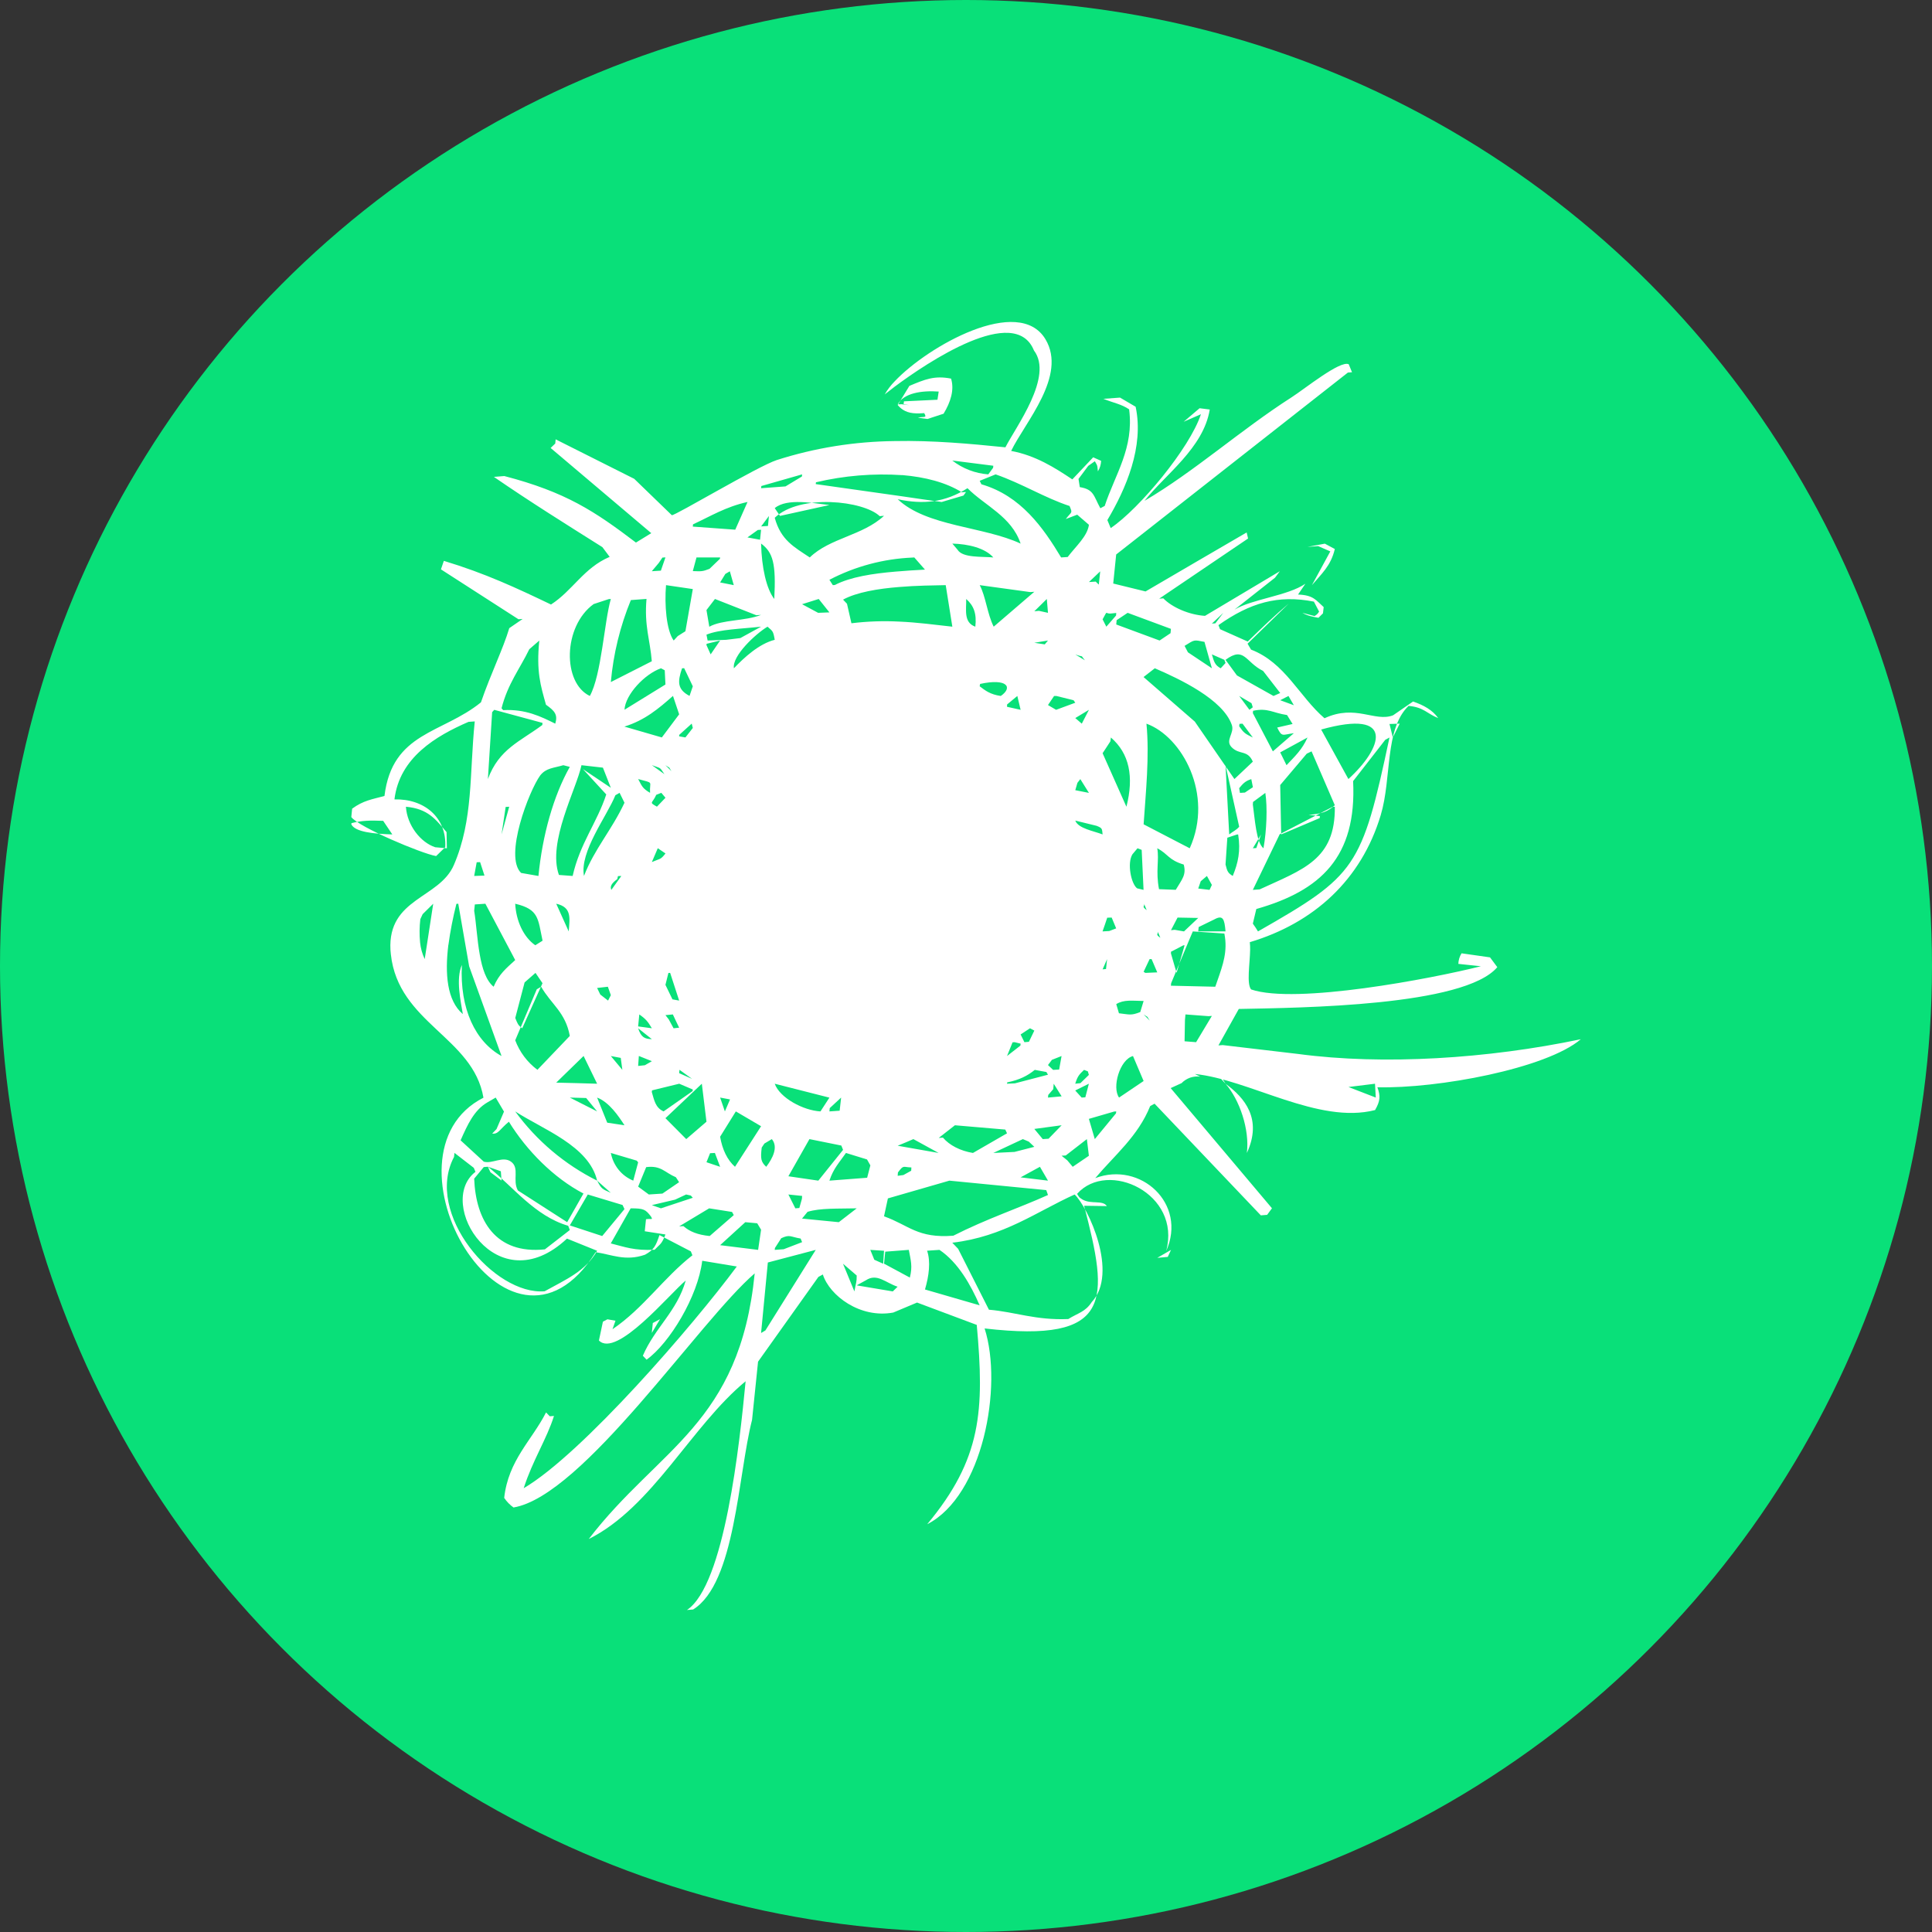<svg width="30" height="30" viewBox="0 0 30 30" fill="none" xmlns="http://www.w3.org/2000/svg">
<rect x="0" y="0" width="30" height="30" fill="#333333" stroke="none"/>
<circle cx="15" cy="15" r="15" fill="#09E079"/>
<g clip-path="url(#clip0_9_395)">
<path d="M5.95 12.746L6.092 12.957C5.808 12.948 5.512 12.921 5.455 12.799C5.455 12.793 5.457 12.787 5.458 12.782C5.617 12.74 5.752 12.738 5.95 12.746V12.746ZM7.455 13.387L7.523 13.596L7.363 13.602L7.402 13.389C7.419 13.389 7.437 13.388 7.455 13.387V13.387ZM8 14.908C7.858 15.038 7.749 15.125 7.665 15.322C7.548 15.227 7.487 15.037 7.45 14.824C7.408 14.592 7.395 14.335 7.363 14.143L7.373 14.044L7.537 14.033L7.956 14.824L8 14.908V14.908ZM7.788 12.957C7.809 12.814 7.83 12.672 7.852 12.53L7.907 12.527C7.867 12.67 7.827 12.813 7.788 12.957ZM7.674 11.022L8.424 11.225C8.423 11.236 8.422 11.247 8.421 11.258C8.072 11.517 7.749 11.63 7.576 12.097L7.642 11.058L7.674 11.023V11.022ZM8.374 9.947C8.326 10.43 8.394 10.643 8.478 10.943C8.612 11.038 8.665 11.096 8.622 11.237C8.397 11.125 8.158 11.008 7.813 11.027C7.805 11.017 7.797 11.007 7.788 10.998C7.885 10.617 8.073 10.383 8.219 10.081L8.375 9.946L8.374 9.947ZM9.452 9.303L9.485 9.301C9.382 9.657 9.34 10.48 9.159 10.807C8.732 10.604 8.74 9.727 9.218 9.38L9.452 9.303H9.452ZM9.054 11.945L9.414 12.336C9.272 12.771 9.005 13.098 8.892 13.602L8.679 13.586C8.497 13.078 8.952 12.252 9.029 11.882L9.362 11.92C9.404 12.024 9.444 12.128 9.485 12.233L9.054 11.944V11.945ZM10.039 9.3C10.002 9.722 10.096 9.942 10.121 10.268C9.909 10.377 9.697 10.483 9.485 10.591C9.524 10.153 9.629 9.725 9.796 9.318L10.039 9.3V9.3ZM10.286 8.658L10.333 8.655L10.262 8.861L10.121 8.87L10.229 8.742L10.286 8.658V8.658ZM10.333 10.629L9.697 11.021C9.71 10.784 10.012 10.465 10.264 10.377L10.322 10.408L10.333 10.629ZM10.758 9.147C10.719 9.366 10.681 9.583 10.643 9.802L10.524 9.877L10.461 9.946C10.346 9.784 10.317 9.387 10.342 9.086L10.758 9.147V9.147ZM11.182 8.656C11.182 8.664 11.18 8.671 11.179 8.677L11.017 8.833C10.908 8.875 10.895 8.873 10.758 8.868C10.776 8.797 10.796 8.727 10.815 8.656H11.182V8.656ZM11.607 7.796L11.417 8.225L10.758 8.177L10.761 8.142C11.032 8.017 11.269 7.869 11.606 7.795L11.607 7.796ZM11.263 8.912L11.333 8.871L11.394 9.086L11.182 9.044L11.263 8.912V8.912ZM11.818 9.548C11.566 9.647 11.217 9.619 11.014 9.732C11 9.646 10.985 9.559 10.97 9.473L11.102 9.301C11.316 9.384 11.53 9.469 11.743 9.553L11.818 9.548ZM11.276 9.935L10.988 9.946C10.981 9.916 10.976 9.886 10.97 9.855C11.172 9.772 11.512 9.765 11.818 9.731L11.496 9.908L11.276 9.935V9.935ZM12.03 9.935C11.787 9.996 11.555 10.21 11.396 10.377C11.365 10.182 11.739 9.838 11.918 9.731C11.998 9.802 12.006 9.794 12.03 9.935ZM12.455 7.366L12.452 7.399L12.197 7.553L11.818 7.581L11.822 7.547L12.455 7.366ZM12.112 8.011L12.03 7.89C12.222 7.729 12.644 7.817 12.879 7.842L12.112 8.011ZM14.01 7.377C14.364 7.407 14.688 7.49 14.935 7.644L15 7.64L14.961 7.695L14.622 7.795C14.418 7.767 14.213 7.737 14.01 7.707L12.667 7.517L12.67 7.489C13.108 7.385 13.56 7.348 14.01 7.378V7.377ZM15.421 7.264L15.346 7.366C15.142 7.351 14.948 7.276 14.787 7.151L15.424 7.232L15.421 7.264ZM16.551 8.059L16.727 7.992L16.909 8.149C16.884 8.328 16.712 8.475 16.579 8.649L16.477 8.656C16.201 8.197 15.852 7.697 15.239 7.52L15.213 7.466L15.46 7.366C15.876 7.511 16.223 7.731 16.608 7.857C16.658 7.978 16.642 7.937 16.55 8.059H16.551ZM17.062 9.078L17.014 9.031L16.909 9.038L17.084 8.872L17.062 9.078V9.078ZM17.25 11.452C17.537 11.7 17.61 12.06 17.491 12.527C17.367 12.25 17.245 11.973 17.121 11.696C17.163 11.634 17.202 11.572 17.242 11.511C17.245 11.491 17.247 11.471 17.25 11.452ZM17.333 9.518L17.33 9.558L17.179 9.731L17.121 9.617C17.212 9.454 17.146 9.542 17.265 9.525L17.333 9.518V9.518ZM17.51 9.516L18.182 9.765C18.18 9.787 18.179 9.81 18.176 9.832C18.119 9.871 18.062 9.908 18.006 9.946L17.333 9.697L17.339 9.63L17.51 9.516V9.516ZM18.818 10.377L18.446 10.129L18.394 10.029C18.556 9.929 18.532 9.934 18.703 9.967C18.741 10.104 18.78 10.24 18.818 10.376V10.377ZM19.03 10.295L18.955 10.377C18.865 10.33 18.849 10.271 18.818 10.161L19.012 10.246L19.03 10.295ZM18.872 9.679L18.818 9.683C18.877 9.627 18.935 9.572 18.995 9.517C18.953 9.571 18.912 9.625 18.872 9.679ZM19.879 10.761L19.775 10.807C19.586 10.701 19.396 10.594 19.207 10.488C19.148 10.407 19.089 10.326 19.03 10.246C19.324 10.029 19.335 10.281 19.613 10.418L19.879 10.761V10.761ZM20.091 10.951L19.879 10.873L20.007 10.807L20.091 10.951V10.951ZM19.832 11.297C19.909 11.452 19.909 11.408 20.091 11.385L19.765 11.667L19.454 11.073L19.458 11.037C19.688 10.988 19.761 11.07 19.985 11.103L20.071 11.242L19.833 11.297H19.832ZM19.879 11.683L20.303 11.452C20.218 11.643 20.108 11.742 19.977 11.882L19.879 11.683ZM20.727 12.504C20.613 12.603 20.538 12.635 20.32 12.653L20.495 12.672L20.492 12.703L19.894 12.957L19.879 12.19L20.291 11.703L20.366 11.667L20.727 12.504ZM20.515 11.328C21.687 11.001 21.46 11.623 20.938 12.097C20.796 11.841 20.655 11.584 20.515 11.328V11.328ZM21.576 11.452C21.144 13.48 21.061 13.591 19.534 14.463C19.509 14.421 19.482 14.381 19.454 14.342L19.508 14.115C20.504 13.832 21.07 13.31 21.011 12.129L21.51 11.488L21.576 11.452V11.452ZM21.628 11.452C21.611 11.382 21.594 11.312 21.576 11.242L21.734 11.237L21.628 11.452ZM19.03 13.424L19.045 13.2L19.058 13.008L19.205 12.959C19.212 12.959 19.219 12.957 19.226 12.957C19.267 13.211 19.226 13.398 19.142 13.602C19.071 13.557 19.057 13.537 19.03 13.424V13.424ZM18.182 15.306L18.185 15.268L18.463 14.602L18.522 14.463L19.012 14.496C19.019 14.533 19.024 14.568 19.027 14.602C19.048 14.856 18.961 15.058 18.871 15.322L18.182 15.306V15.306ZM18.394 16.169L18.4 15.836L18.408 15.752L18.767 15.779L18.818 15.775C18.736 15.911 18.654 16.047 18.573 16.183L18.394 16.169V16.169ZM18.184 14.777L18.206 14.767L18.375 14.679L18.394 14.678L18.369 14.767L18.27 15.107L18.182 14.804L18.184 14.777V14.777ZM17.853 15.848L17.758 15.752C17.851 15.818 17.79 15.754 17.853 15.848ZM17.333 15.592C17.453 15.518 17.582 15.541 17.758 15.543L17.706 15.715C17.56 15.773 17.539 15.752 17.375 15.734L17.333 15.592V15.592ZM17.593 16.398L17.758 16.786C17.631 16.872 17.503 16.957 17.377 17.043C17.263 16.887 17.387 16.452 17.593 16.398V16.398ZM17.174 15.047L17.121 15.052L17.191 14.893L17.174 15.048V15.047ZM17.785 15.107L17.758 15.09L17.851 14.893L17.882 14.893L17.97 15.099L17.785 15.107V15.107ZM19.254 12.312L19.242 12.239C19.298 12.171 19.334 12.128 19.43 12.098L19.455 12.224C19.413 12.252 19.372 12.278 19.331 12.307L19.254 12.312V12.312ZM19.242 12.837C19.204 12.887 19.136 12.916 19.087 12.957L19.03 11.882L19.242 12.837V12.837ZM18.853 14.278C18.993 14.2 19.013 14.273 19.03 14.462H18.606L18.613 14.395L18.853 14.278ZM18.645 13.684L18.741 13.602L18.818 13.741L18.782 13.818L18.606 13.797L18.645 13.684ZM18.606 14.254L18.385 14.463L18.241 14.438L18.183 14.444C18.216 14.378 18.251 14.312 18.285 14.248L18.606 14.254V14.254ZM17.806 14.132C17.718 14.07 17.781 14.078 17.764 14.032L17.806 14.132ZM18.474 13.172L17.758 12.8C17.791 12.308 17.851 11.743 17.802 11.237C18.355 11.437 18.851 12.336 18.474 13.172V13.172ZM17.97 13.172C18.146 13.265 18.137 13.35 18.381 13.425C18.423 13.584 18.358 13.648 18.257 13.817L17.997 13.807C17.943 13.523 18.002 13.361 17.97 13.172ZM18.018 14.562C17.929 14.501 17.993 14.509 17.977 14.463L18.018 14.562ZM19.454 12.492L19.457 12.453L19.648 12.312C19.682 12.532 19.669 12.898 19.619 13.172C19.506 13.083 19.485 12.71 19.454 12.492ZM19.454 13.172C19.497 13.1 19.541 13.028 19.582 12.957L19.508 13.168L19.454 13.172V13.172ZM20.692 12.529L20.727 12.527C20.738 13.351 20.229 13.501 19.561 13.81L19.454 13.818L19.871 12.954L20.692 12.529V12.529ZM19.433 10.919C19.44 10.941 19.448 10.962 19.453 10.983L19.401 11.022L19.242 10.807L19.433 10.919V10.919ZM19.242 11.277L19.247 11.24C19.263 11.239 19.279 11.238 19.294 11.237L19.454 11.452C19.331 11.393 19.311 11.378 19.242 11.277V11.277ZM19.453 11.828L19.168 12.097L18.553 11.205L17.757 10.513L17.932 10.377C18.317 10.543 18.992 10.861 19.128 11.258C19.172 11.387 19.02 11.493 19.123 11.601C19.247 11.729 19.37 11.637 19.454 11.827L19.453 11.828ZM17.663 13.172L17.728 13.197L17.757 13.818L17.657 13.794C17.564 13.725 17.499 13.405 17.584 13.266L17.663 13.172V13.172ZM17.193 14.25L17.262 14.248L17.332 14.416L17.224 14.457L17.12 14.463C17.145 14.392 17.17 14.321 17.193 14.25ZM17 17.688L16.908 17.374C17.039 17.337 17.169 17.299 17.3 17.26L17.333 17.258C17.332 17.268 17.33 17.278 17.329 17.288L17 17.688V17.688ZM16.696 16.828C16.735 16.702 16.762 16.683 16.833 16.613L16.892 16.636L16.908 16.691L16.777 16.819L16.696 16.828V16.828ZM16.796 17.043L16.696 16.933L16.908 16.828L16.853 17.039L16.796 17.043V17.043ZM16.573 18.018C16.543 17.995 16.514 17.971 16.484 17.946L16.549 17.942L16.877 17.688L16.908 17.947L16.657 18.118L16.573 18.018ZM16.589 20.482C16.078 20.503 15.773 20.373 15.356 20.337L14.878 19.392L14.787 19.297C15.588 19.203 16.093 18.816 16.687 18.548C16.897 18.748 17.372 19.767 16.953 20.218C16.853 20.372 16.741 20.387 16.588 20.482H16.589ZM14.396 19.421L14.588 19.408C14.877 19.602 15.073 19.95 15.212 20.269L14.363 20.023C14.426 19.808 14.453 19.59 14.396 19.421ZM13.786 18.609L14.742 18.333L16.246 18.48L16.273 18.556C15.825 18.758 15.316 18.927 14.803 19.188C14.247 19.232 14.113 19.024 13.727 18.887L13.787 18.609H13.786ZM13.727 19.622L13.746 19.436L14.112 19.408C14.142 19.571 14.173 19.662 14.128 19.838L13.727 19.622V19.622ZM13.302 19.959L13.444 19.881C13.619 19.765 13.75 19.919 13.938 19.98L13.863 20.053L13.303 19.959H13.302ZM13.714 19.623C13.668 19.603 13.622 19.582 13.576 19.561L13.514 19.408L13.727 19.422L13.714 19.623ZM13.09 19.623L13.303 19.806C13.303 19.918 13.293 19.906 13.267 20.053L13.09 19.623V19.623ZM12.54 18.817C12.739 18.757 13.004 18.77 13.303 18.763L13.025 18.978L12.454 18.922L12.54 18.817V18.817ZM12.03 8.04C12.424 7.663 13.412 7.776 13.66 8.015L13.727 8.009C13.398 8.317 12.887 8.352 12.574 8.656C12.328 8.492 12.125 8.387 12.03 8.04V8.04ZM14.197 8.656L14.363 8.845C14.215 8.853 14.059 8.862 13.903 8.876C13.553 8.906 13.206 8.958 12.963 9.084L12.932 9.086C12.914 9.058 12.897 9.031 12.879 9.003C13.277 8.795 13.717 8.677 14.166 8.658L14.197 8.656ZM15.023 7.581C15.297 7.856 15.707 8.019 15.848 8.441C15.273 8.173 14.388 8.177 13.94 7.752C14.335 7.836 14.672 7.804 15.023 7.581ZM15.213 9.086L15.999 9.194L16.061 9.189L15.43 9.731C15.33 9.532 15.307 9.262 15.213 9.086ZM16.223 10.006L16.061 9.981L16.273 9.946L16.223 10.006H16.223ZM16.061 9.492L16.255 9.301L16.273 9.516L16.132 9.485L16.061 9.492ZM16.446 16.608L16.352 16.613L16.273 16.538L16.334 16.457L16.484 16.398L16.446 16.609V16.608ZM16.277 17.002C16.302 16.972 16.328 16.942 16.355 16.912L16.362 16.828L16.485 17.024L16.273 17.043L16.277 17.002V17.002ZM16.192 17.688L16.061 17.53L16.485 17.473L16.282 17.682L16.192 17.688ZM16.273 18.333L15.848 18.282L16.148 18.118L16.273 18.333H16.273ZM15.975 17.727L16.061 17.808L15.753 17.887L15.424 17.903L15.883 17.688L15.975 17.727V17.727ZM14.788 8.441C15.036 8.447 15.297 8.51 15.424 8.656C15.253 8.639 14.946 8.667 14.868 8.535L14.788 8.441ZM15.003 9.301C15.124 9.407 15.167 9.532 15.145 9.731C14.958 9.667 15.007 9.462 15.003 9.301ZM15.212 10.657L15.219 10.62C15.642 10.528 15.732 10.675 15.54 10.807C15.373 10.783 15.298 10.721 15.213 10.657H15.212ZM15.756 16.183L15.848 16.206C15.847 16.216 15.846 16.226 15.845 16.236L15.637 16.398L15.723 16.185L15.756 16.183ZM15.639 10.938L15.797 10.807L15.848 11.022L15.637 10.975L15.638 10.938H15.639ZM16.273 16.688L15.76 16.822L15.637 16.828C15.637 16.821 15.638 16.813 15.64 16.807C15.832 16.768 15.955 16.705 16.068 16.613L16.248 16.646L16.273 16.688H16.273ZM15.907 16.183L15.848 16.063L15.994 15.967L16.061 16.003L15.977 16.177L15.907 16.183V16.183ZM14.576 17.67L14.828 17.473L15.61 17.54L15.637 17.598L15.108 17.903C14.912 17.871 14.743 17.784 14.642 17.665L14.575 17.67H14.576ZM14.183 17.688L14.575 17.903L13.939 17.791C14.021 17.758 14.102 17.723 14.183 17.688ZM14.152 18.128C14.151 18.145 14.15 18.162 14.149 18.179L14.028 18.246L13.939 18.258L13.943 18.206C14.035 18.083 14.019 18.124 14.151 18.128H14.152ZM13.152 9.375C13.132 9.353 13.111 9.332 13.091 9.311C13.302 9.196 13.634 9.141 13.961 9.115C14.23 9.092 14.495 9.09 14.685 9.086L14.788 9.731C14.511 9.701 14.247 9.664 13.961 9.652C13.714 9.639 13.466 9.648 13.221 9.678C13.198 9.577 13.175 9.476 13.152 9.375V9.375ZM13.463 18.004L13.515 18.096L13.465 18.288L12.879 18.333C12.942 18.142 13.035 18.049 13.136 17.903L13.463 18.004ZM12.74 17.258C12.473 17.243 12.108 17.048 12.03 16.828L12.879 17.044L12.74 17.258ZM13.038 17.247L12.879 17.258L12.884 17.207L13.061 17.043C13.053 17.111 13.046 17.178 13.038 17.247ZM12.455 9.382L12.713 9.301L12.879 9.509L12.704 9.516L12.454 9.382H12.455ZM12.452 18.616C12.438 18.663 12.425 18.71 12.412 18.758C12.391 18.759 12.37 18.761 12.35 18.763C12.314 18.692 12.278 18.62 12.242 18.548L12.455 18.57L12.452 18.616V18.616ZM12.569 17.688L13.064 17.788L13.091 17.855L12.707 18.333L12.242 18.265L12.569 17.688V17.688ZM16.273 10.948L16.368 10.807L16.403 10.807L16.67 10.873L16.697 10.912L16.399 11.022C16.357 10.997 16.315 10.973 16.273 10.948V10.948ZM16.847 10.253L16.697 10.162C16.849 10.217 16.762 10.154 16.847 10.253ZM16.798 11.237L16.697 11.15L16.909 11.022L16.798 11.237ZM16.697 12.742L17.027 12.823C17.116 12.858 17.113 12.867 17.121 12.957C16.979 12.902 16.742 12.865 16.697 12.742ZM16.73 12.156L16.775 12.098L16.909 12.312L16.697 12.27L16.73 12.156V12.156ZM12.432 19.232L12.455 19.288L12.169 19.398L12.03 19.408L12.033 19.379L12.131 19.227C12.266 19.164 12.269 19.205 12.432 19.232V19.232ZM11.818 8.44C12.003 8.578 12.052 8.748 12.023 9.301C11.901 9.145 11.827 8.814 11.818 8.441V8.44ZM11.94 8.011L11.925 8.167L11.819 8.174L11.941 8.011H11.94ZM11.818 8.226C11.812 8.277 11.808 8.329 11.802 8.381L11.606 8.345L11.768 8.229L11.818 8.226H11.818ZM11.818 20.699L11.923 19.604L12.667 19.408L11.885 20.659L11.818 20.699V20.699ZM11.871 17.756L11.985 17.688C12.089 17.812 11.996 17.989 11.898 18.118C11.816 18.042 11.807 17.993 11.828 17.819L11.87 17.756H11.871ZM11.182 17.651L11.426 17.258L11.818 17.488C11.684 17.698 11.548 17.908 11.413 18.118C11.292 18.01 11.217 17.851 11.182 17.652V17.651ZM11.182 19.335L11.573 18.978L11.758 18.995L11.818 19.095C11.802 19.2 11.787 19.304 11.772 19.408L11.182 19.335ZM10.546 19.043L11.012 18.763L11.367 18.819L11.394 18.868L11.02 19.193C10.833 19.174 10.709 19.124 10.612 19.039L10.545 19.043H10.546ZM10.483 18.628L10.654 18.548L10.727 18.564L10.758 18.599L10.263 18.763L10.122 18.713L10.483 18.628ZM9.909 18.426L10.034 18.123C10.266 18.093 10.321 18.207 10.495 18.28L10.545 18.357L10.286 18.534L10.075 18.548L9.909 18.426V18.426ZM9.484 19.308L9.793 18.763C9.998 18.763 10.023 18.78 10.107 18.888C10.145 18.952 10.113 18.918 10.031 18.932L10.012 19.119L10.333 19.169C10.27 19.327 10.26 19.306 10.165 19.406C9.848 19.422 9.706 19.363 9.485 19.308H9.484ZM9.127 18.548L9.667 18.711L9.697 18.775L9.351 19.193L8.848 19.028L9.127 18.548ZM7.05 17.967L7.057 17.902L7.357 18.134L7.383 18.196C6.757 18.679 7.715 20.254 8.804 19.233L9.272 19.422C9.092 19.742 8.783 19.869 8.457 20.051C7.678 20.116 6.587 18.843 7.049 17.967H7.05ZM7.777 18.187L7.788 18.332C7.73 18.288 7.672 18.246 7.615 18.202L7.576 18.117L7.776 18.187H7.777ZM8.848 19.1L8.461 19.4C7.697 19.48 7.388 18.952 7.363 18.302L7.512 18.122L7.577 18.117C7.962 18.42 8.302 18.882 8.823 19.034L8.848 19.1ZM8.109 15.967C8.04 15.917 8.036 15.892 8.001 15.807L8.146 15.255L8.315 15.107L8.424 15.267L8.109 15.967V15.967ZM8.001 16.152L8.335 15.362L8.403 15.322C8.557 15.593 8.781 15.717 8.848 16.086L8.345 16.612C8.188 16.495 8.069 16.336 8 16.153L8.001 16.152ZM8.637 16.811L9.062 16.397L9.272 16.828C9.061 16.821 8.849 16.816 8.637 16.811V16.811ZM9.697 12.465C9.496 12.894 9.228 13.186 9.068 13.602C8.998 13.224 9.42 12.682 9.556 12.348L9.621 12.311L9.697 12.465V12.465ZM9.697 11.282C10.012 11.184 10.224 11.006 10.45 10.806L10.546 11.092L10.277 11.451L9.697 11.283V11.282ZM10.758 11.304L10.643 11.451L10.546 11.434L10.547 11.411L10.741 11.236L10.758 11.304V11.304ZM10.591 10.377L10.624 10.376L10.758 10.657L10.707 10.806C10.513 10.704 10.521 10.583 10.591 10.377V10.377ZM10.551 16.612L10.747 16.753L10.546 16.664C10.547 16.647 10.549 16.629 10.551 16.612V16.612ZM10.547 16.828L10.758 16.918C10.756 16.927 10.755 16.935 10.754 16.943L10.304 17.258C10.175 17.199 10.159 17.083 10.121 16.957L10.125 16.931L10.547 16.828ZM9.92 16.397L10.122 16.478L10.013 16.541L9.909 16.552L9.92 16.397ZM9.909 12.097C10.164 12.168 10.083 12.12 10.094 12.311C9.977 12.242 9.969 12.21 9.909 12.096V12.097ZM9.909 15.938L9.927 15.752C10.026 15.821 10.06 15.862 10.122 15.967C10.051 15.957 9.98 15.947 9.909 15.938V15.938ZM10.334 13.252C10.254 13.354 10.258 13.327 10.122 13.386L10.214 13.171L10.333 13.252H10.334ZM10.334 12.387L10.201 12.526C10.068 12.451 10.13 12.481 10.19 12.342L10.269 12.311L10.333 12.387H10.334ZM10.317 12.021L10.122 11.881C10.272 11.938 10.237 11.903 10.317 12.021ZM9.909 15.967L10.122 16.136C10.013 16.133 9.955 16.11 9.909 15.967ZM10.546 15.958L10.459 15.967L10.385 15.83L10.333 15.763L10.448 15.752C10.481 15.821 10.512 15.89 10.546 15.958V15.958ZM10.429 11.977L10.333 11.882C10.427 11.947 10.365 11.883 10.428 11.977L10.429 11.977ZM10.442 15.518L10.333 15.293L10.379 15.108L10.406 15.107L10.546 15.537C10.511 15.53 10.476 15.524 10.442 15.518V15.518ZM9.886 18.021L9.909 18.049L9.833 18.333C9.744 18.296 9.665 18.238 9.605 18.163C9.544 18.087 9.503 17.998 9.485 17.903L9.886 18.022V18.021ZM9.272 18.333L9.485 18.522C9.349 18.462 9.341 18.464 9.272 18.333V18.333ZM9.639 16.427L9.664 16.613L9.485 16.398L9.639 16.427ZM9.429 17.433L9.272 17.043C9.458 17.114 9.603 17.327 9.697 17.473L9.429 17.433ZM9.596 13.604L9.648 13.602L9.493 13.818C9.468 13.764 9.499 13.713 9.585 13.651L9.596 13.603V13.604ZM9.485 15.453L9.442 15.537L9.321 15.443C9.305 15.409 9.289 15.375 9.272 15.341L9.439 15.322L9.485 15.453V15.453ZM8 17.258C8.425 17.535 9.147 17.792 9.272 18.333C8.769 18.082 8.332 17.713 8 17.258V17.258ZM9.102 17.05L9.272 17.258L8.848 17.043L9.102 17.05V17.05ZM10.656 17.688L10.333 17.363L10.898 16.828L10.97 17.418L10.656 17.688ZM10.97 18.047L11.026 17.907L11.101 17.903L11.182 18.118L10.97 18.047ZM11.256 17.258L11.182 17.043L11.336 17.072L11.256 17.258V17.258ZM10.97 10.017L10.972 9.997C11.042 9.981 11.112 9.964 11.182 9.946L11.035 10.161L10.97 10.017V10.017ZM8.831 14.463L8.637 14.033C8.886 14.087 8.845 14.264 8.831 14.463ZM8.312 14.678C8.13 14.552 8.014 14.301 8 14.033C8.372 14.12 8.352 14.267 8.425 14.607L8.312 14.678ZM8.092 13.555C7.822 13.299 8.216 12.276 8.389 12.04C8.481 11.924 8.596 11.927 8.747 11.882L8.848 11.908C8.593 12.359 8.422 12.974 8.361 13.602L8.092 13.555V13.555ZM7.697 17.043L7.826 17.261L7.71 17.532L7.643 17.602C7.738 17.616 7.76 17.534 7.902 17.418C8.177 17.864 8.597 18.291 9.06 18.533L8.807 18.978L8.041 18.485C7.953 18.323 8.074 18.136 7.933 18.037C7.806 17.947 7.642 18.077 7.512 18.038L7.152 17.707C7.257 17.471 7.359 17.239 7.568 17.118L7.697 17.043V17.043ZM6.963 14.672C6.992 14.457 7.034 14.245 7.087 14.035L7.116 14.033L7.227 14.672L7.285 15.005C7.452 15.47 7.62 15.934 7.788 16.398C7.385 16.177 7.136 15.668 7.172 14.983C7.075 15.204 7.155 15.552 7.187 15.747C6.939 15.537 6.907 15.119 6.962 14.672H6.963ZM6.595 14.893C6.556 14.811 6.532 14.724 6.523 14.634C6.511 14.514 6.513 14.392 6.527 14.272L6.563 14.195L6.727 14.033L6.635 14.633L6.595 14.892V14.893ZM21.363 17.043L20.939 16.879L21.351 16.828L21.363 17.043V17.043ZM10.138 20.543L10.249 20.484L10.121 20.698L10.137 20.543L10.138 20.543ZM6.939 13.172L6.758 13.156C6.533 13.082 6.322 12.819 6.303 12.527C6.647 12.558 6.764 12.722 6.934 12.921C6.936 13.004 6.938 13.088 6.939 13.172V13.172ZM6.914 13.155C6.939 12.691 6.585 12.401 6.125 12.413C6.203 11.762 6.77 11.428 7.275 11.209L7.372 11.202C7.288 12.02 7.352 12.725 7.047 13.433C6.821 13.955 6.02 13.945 6.063 14.75L6.069 14.817C6.183 15.887 7.347 16.104 7.507 17.045C5.782 17.922 7.885 21.61 9.249 19.444C9.494 19.479 9.712 19.59 10.016 19.483C10.158 19.405 10.185 19.342 10.24 19.178L10.727 19.431L10.752 19.492C10.306 19.839 9.991 20.315 9.511 20.64L9.557 20.508L9.432 20.486L9.362 20.523L9.3 20.815C9.574 21.095 10.405 20.082 10.648 19.884C10.511 20.365 10.171 20.613 9.982 21.052L10.04 21.113C10.398 20.856 10.838 20.129 10.904 19.577L11.441 19.666C10.768 20.575 9.041 22.575 8.132 23.109C8.271 22.675 8.491 22.343 8.602 21.987L8.537 21.992C8.518 21.972 8.499 21.952 8.479 21.932C8.258 22.367 7.894 22.672 7.829 23.259C7.868 23.317 7.917 23.368 7.974 23.408C9.054 23.228 10.857 20.514 11.719 19.773C11.486 22.114 10.231 22.479 9.142 23.898C10.132 23.404 10.732 22.146 11.578 21.448C11.484 22.425 11.252 24.611 10.667 25L10.763 24.992C11.42 24.584 11.458 22.905 11.678 22.047L11.771 21.144L12.708 19.828L12.777 19.79C12.882 20.119 13.357 20.477 13.871 20.381L14.24 20.226L15.167 20.573C15.288 21.906 15.242 22.653 14.398 23.668C15.26 23.227 15.577 21.529 15.289 20.628C17.295 20.86 17.214 20.183 16.834 18.723L17.187 18.728C17.122 18.631 16.946 18.703 16.812 18.628C16.751 18.589 16.762 18.597 16.725 18.538C17.202 18.001 18.35 18.535 18.108 19.427C18.438 18.688 17.709 18.029 17.007 18.294C17.307 17.938 17.67 17.646 17.86 17.175L17.928 17.138L19.578 18.872L19.676 18.864L19.751 18.762C19.226 18.141 18.702 17.518 18.178 16.896L18.347 16.819C18.384 16.781 18.43 16.752 18.48 16.734C18.531 16.717 18.584 16.711 18.637 16.718C18.61 16.704 18.582 16.691 18.554 16.677C19.397 16.761 20.473 17.463 21.352 17.237C21.433 17.096 21.438 17.02 21.388 16.883C22.325 16.906 24.01 16.593 24.547 16.137C23.105 16.44 21.482 16.543 20.158 16.366L18.986 16.228L18.92 16.233L19.236 15.667C20.203 15.648 22.738 15.624 23.25 15.018L23.137 14.866L22.695 14.803C22.664 14.852 22.647 14.909 22.645 14.967L22.995 15.004C22.235 15.196 20.118 15.6 19.427 15.364C19.355 15.276 19.408 14.969 19.412 14.748C19.413 14.709 19.411 14.669 19.407 14.63C20.4 14.333 21.137 13.665 21.44 12.657C21.613 12.079 21.498 11.321 21.872 10.961C22.11 10.982 22.158 11.082 22.333 11.151C22.241 11.023 22.108 10.951 21.942 10.893L21.632 11.107C21.348 11.217 21.05 10.929 20.567 11.153C20.176 10.818 19.955 10.289 19.426 10.087L19.372 9.995L20.013 9.371C19.803 9.547 19.589 9.754 19.375 9.962L18.945 9.77L18.92 9.707C19.41 9.361 19.845 9.232 20.402 9.342C20.428 9.394 20.456 9.445 20.483 9.497C20.457 9.541 20.433 9.553 20.411 9.566L20.223 9.516C20.304 9.563 20.388 9.578 20.473 9.593L20.543 9.524L20.554 9.427C20.433 9.319 20.395 9.241 20.156 9.232L20.27 9.064C19.997 9.252 19.442 9.302 19.17 9.466L19.798 8.971L19.873 8.87L18.711 9.563C18.462 9.547 18.198 9.43 18.064 9.291C18.043 9.292 18.021 9.294 18 9.296L19.38 8.362L19.358 8.268C18.834 8.573 18.31 8.878 17.788 9.184L17.286 9.061L17.332 8.61L20.93 5.785L20.994 5.78L20.943 5.656C20.81 5.592 20.262 6.037 20.056 6.169C19.259 6.68 18.555 7.316 17.772 7.777C18.095 7.367 18.687 6.957 18.785 6.359L18.627 6.339L18.38 6.549L18.648 6.432C18.475 6.96 17.69 7.902 17.247 8.2L17.195 8.076C17.483 7.591 17.767 6.938 17.634 6.316L17.392 6.174L17.133 6.193C17.299 6.259 17.412 6.275 17.533 6.356C17.611 6.959 17.314 7.367 17.154 7.856L17.086 7.892C16.979 7.695 16.986 7.6 16.767 7.564L16.747 7.437L16.898 7.234L17.001 7.162C17.036 7.229 17.038 7.205 17.048 7.319C17.079 7.27 17.096 7.214 17.098 7.156L16.975 7.101L16.651 7.444C16.38 7.263 16.082 7.073 15.701 7.002C15.917 6.555 16.573 5.836 16.234 5.268C15.821 4.578 14.41 5.373 13.893 5.921C13.833 5.982 13.781 6.05 13.738 6.124C13.789 6.083 13.841 6.043 13.893 6.004C14.403 5.624 15.761 4.714 16.055 5.442C16.363 5.847 15.773 6.628 15.612 6.946C15.062 6.89 14.487 6.837 13.895 6.849C13.272 6.855 12.654 6.954 12.061 7.144C11.761 7.243 10.481 8.01 10.432 8L9.848 7.435L8.628 6.822L8.622 6.887L8.55 6.956L10.113 8.279L9.875 8.425C9.232 7.937 8.788 7.642 7.831 7.392L7.669 7.405C8.228 7.79 8.792 8.142 9.354 8.496L9.467 8.647C9.065 8.817 8.895 9.168 8.556 9.387C8.026 9.133 7.535 8.903 6.892 8.709L6.847 8.841L8.051 9.616L8.116 9.611L7.908 9.754C7.812 10.077 7.625 10.451 7.468 10.906C6.868 11.394 6.091 11.365 5.97 12.36C5.778 12.412 5.643 12.429 5.468 12.557L5.455 12.687C5.565 12.84 6.539 13.252 6.772 13.293L6.915 13.154L6.914 13.155ZM14.031 6.275L14.12 6.292L14.001 6.277C13.98 6.277 13.959 6.278 13.939 6.279C14.033 6.104 14.31 6.061 14.576 6.08L14.557 6.207L14.037 6.232L14.031 6.274V6.275ZM14.402 6.506L14.652 6.424C14.761 6.244 14.822 6.053 14.768 5.879C14.51 5.828 14.362 5.891 14.121 5.992C14.077 6.064 14.033 6.135 13.99 6.207L13.94 6.29C13.955 6.308 13.972 6.325 13.99 6.34C14.072 6.407 14.17 6.43 14.351 6.415C14.401 6.5 14.342 6.462 14.253 6.486L14.403 6.506H14.402ZM20.572 8.442L20.303 8.492L20.468 8.48L20.657 8.562L20.371 9.087C20.518 8.912 20.665 8.789 20.727 8.525L20.572 8.442V8.442ZM19.03 16.829C18.963 16.71 18.891 16.632 18.818 16.613C18.883 16.674 18.957 16.746 19.03 16.829ZM18.182 19.409L17.97 19.532L18.133 19.517L18.183 19.409H18.182ZM19.03 16.829C19.246 17.073 19.407 17.539 19.361 17.904C19.606 17.375 19.327 17.045 19.03 16.829Z" fill="white"/>
</g>
<defs>
<clipPath id="clip0_9_395">
<rect width="20" height="20" fill="white" transform="translate(5 5)"/>
</clipPath>
</defs>
</svg>
